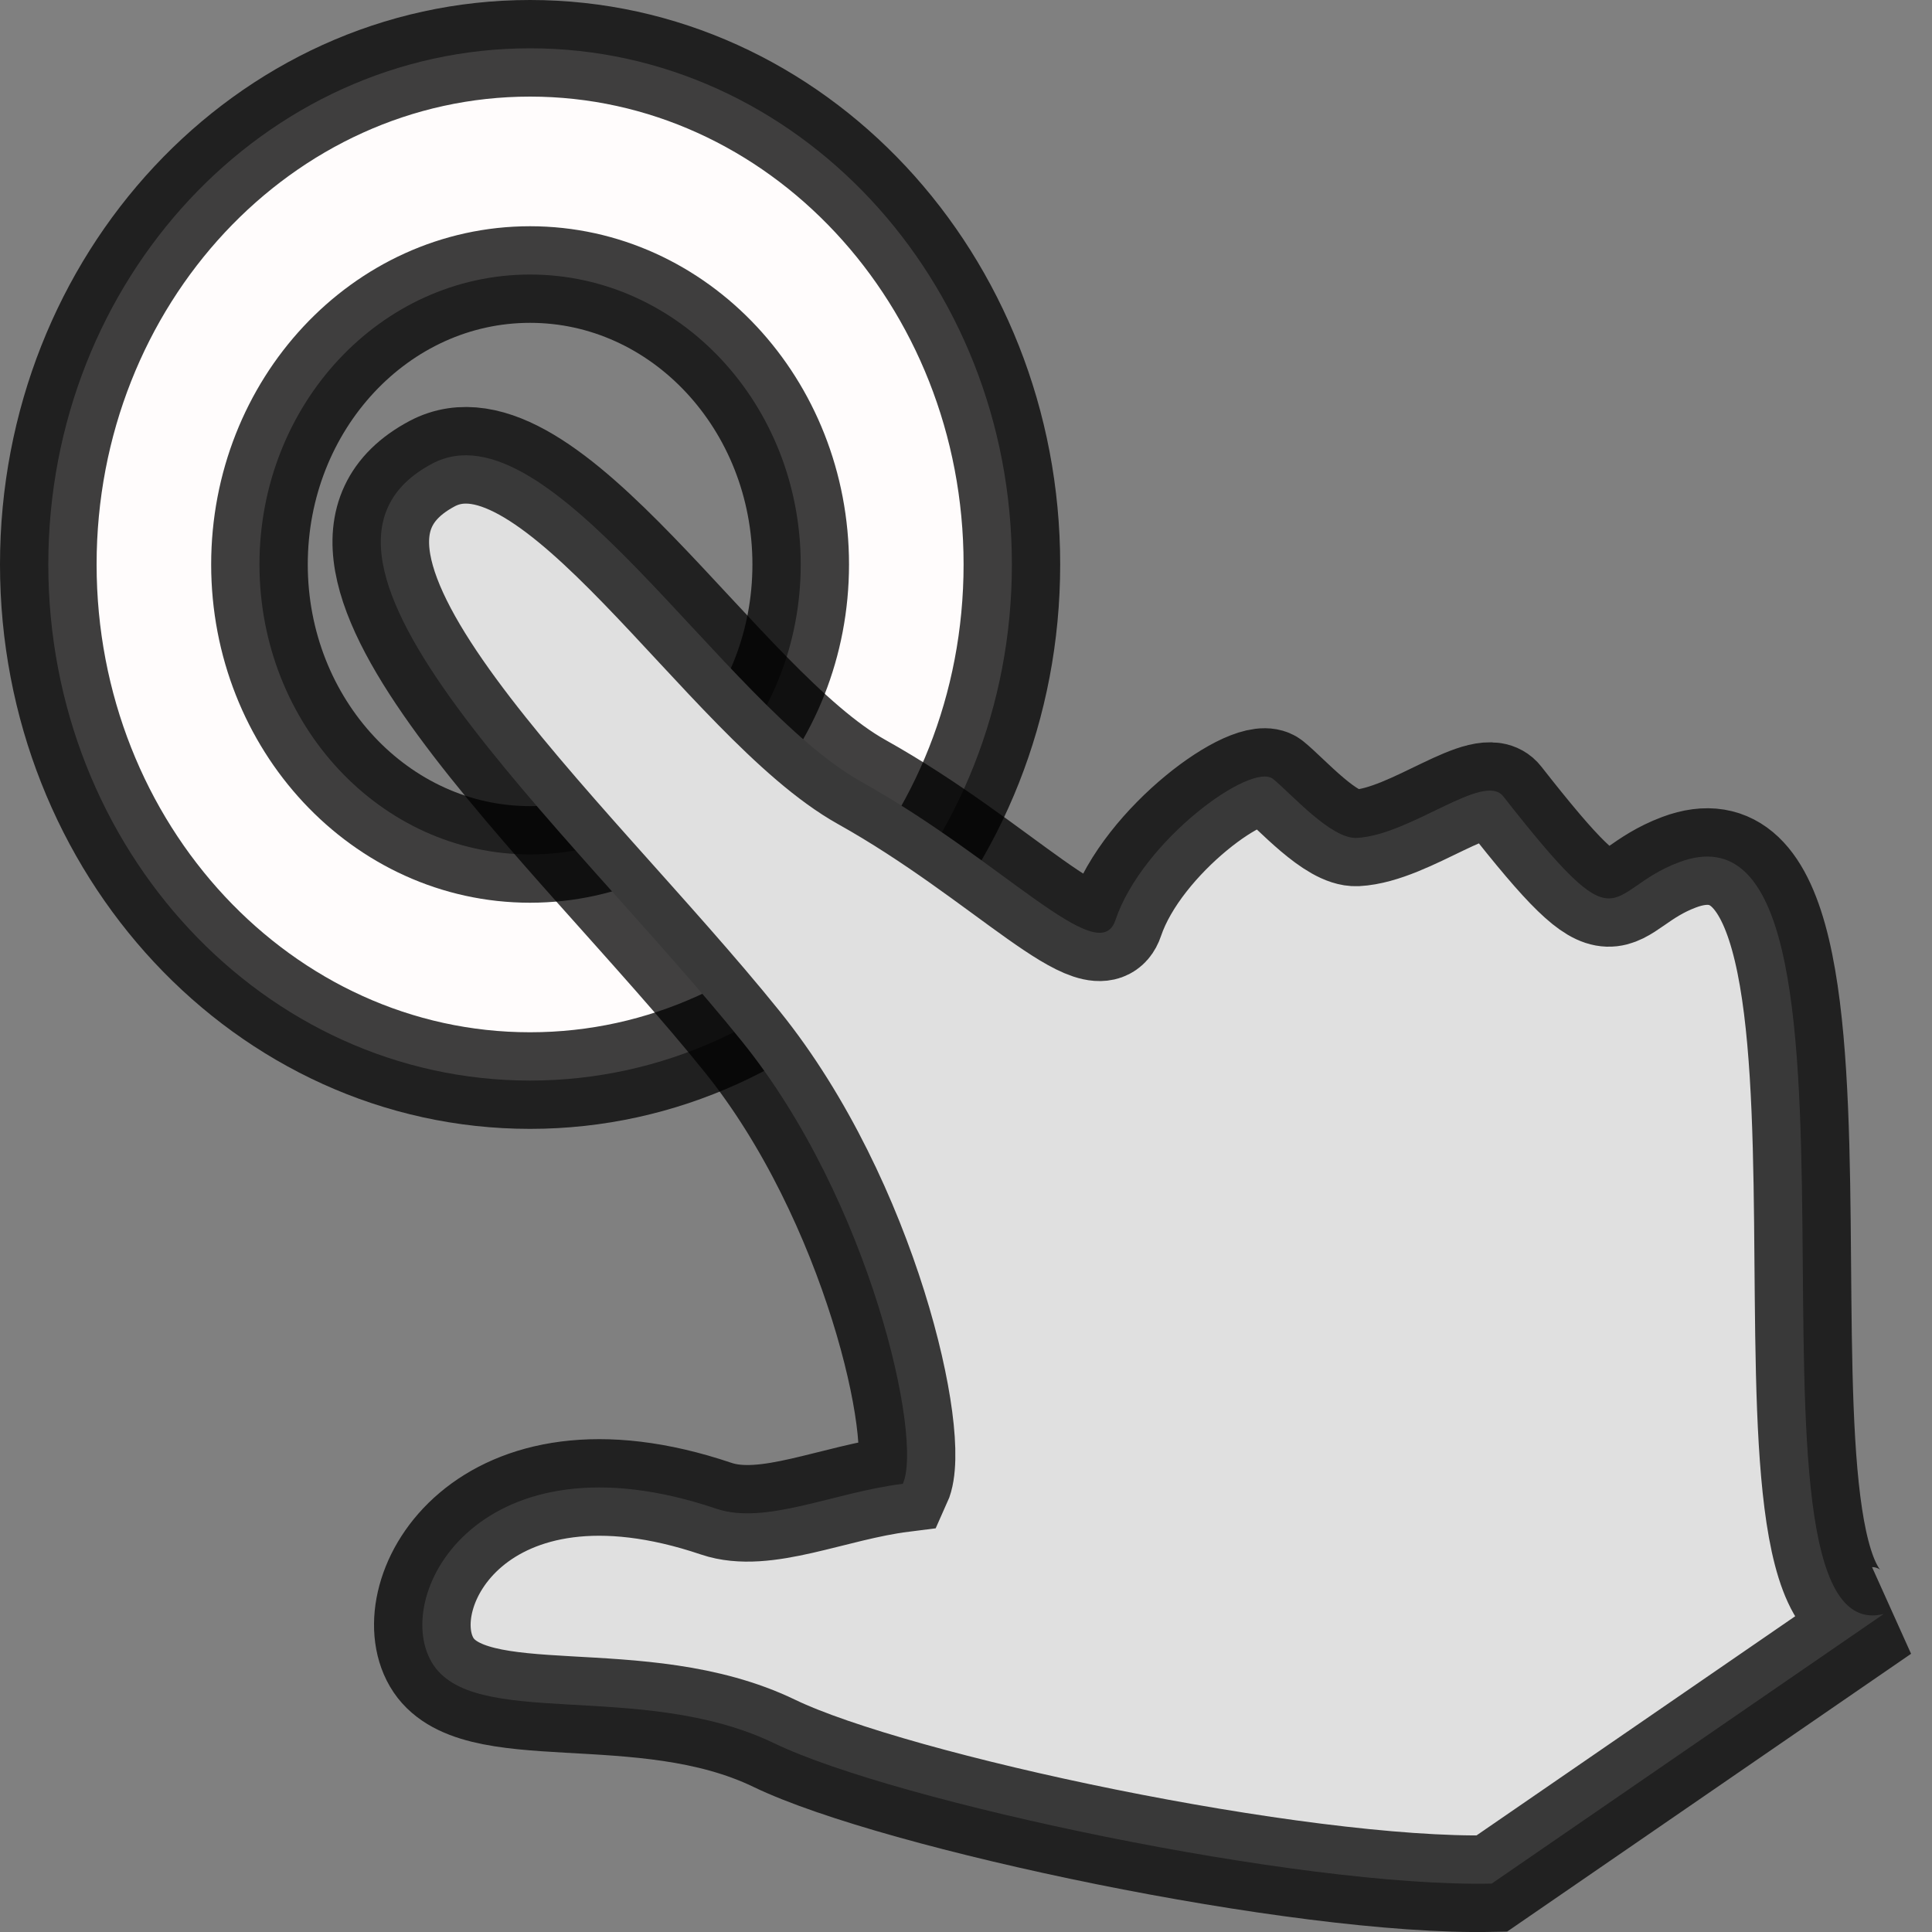 <?xml version="1.0" encoding="UTF-8" standalone="no"?><!DOCTYPE svg PUBLIC "-//W3C//DTD SVG 1.1//EN" "http://www.w3.org/Graphics/SVG/1.1/DTD/svg11.dtd"><svg width="100%" height="100%" viewBox="0 0 20 20" version="1.1" xmlns="http://www.w3.org/2000/svg" xmlns:xlink="http://www.w3.org/1999/xlink" xml:space="preserve" xmlns:serif="http://www.serif.com/" style="fill-rule:evenodd;clip-rule:evenodd;stroke-linecap:round;stroke-miterlimit:1.5;"><rect x="0" y="0" width="20" height="20" fill="#808080" stroke="none"/><g><path d="M5.487,0.5c2.753,0 4.988,2.394 4.988,5.343c0,2.949 -2.235,5.343 -4.988,5.343c-2.752,0 -4.987,-2.394 -4.987,-5.343c0,-2.949 2.235,-5.343 4.987,-5.343Zm0,2.342c1.547,0 2.802,1.345 2.802,3.001c0,1.657 -1.255,3.002 -2.802,3.002c-1.546,0 -2.801,-1.345 -2.801,-3.002c0,-1.656 1.255,-3.001 2.801,-3.001Z" style="fill:#fffcfc;stroke:#000;stroke-opacity:0.753;stroke-width:1px;"/><path d="M19.5,16.708c-1.738,0.432 0.2,-8.654 -2.119,-7.782c-0.795,0.298 -0.558,0.927 -1.819,-0.682c-0.202,-0.258 -0.958,0.401 -1.517,0.43c-0.267,0.013 -0.679,-0.459 -0.866,-0.61c-0.224,-0.181 -1.354,0.635 -1.633,1.463c-0.172,0.514 -1.169,-0.618 -2.626,-1.432c-1.443,-0.806 -3.233,-3.94 -4.447,-3.295c-1.804,0.96 1.421,3.761 3.209,5.982c1.327,1.646 1.875,4.112 1.664,4.578c-0.722,0.091 -1.422,0.43 -1.931,0.258c-2.432,-0.822 -3.364,0.873 -2.947,1.588c0.417,0.715 2.168,0.175 3.548,0.841c1.251,0.604 5.431,1.494 7.426,1.452l4.058,-2.791Z" style="fill:#e0e0e0;stroke:#000;stroke-opacity:0.745;stroke-width:1px;"/></g></svg>